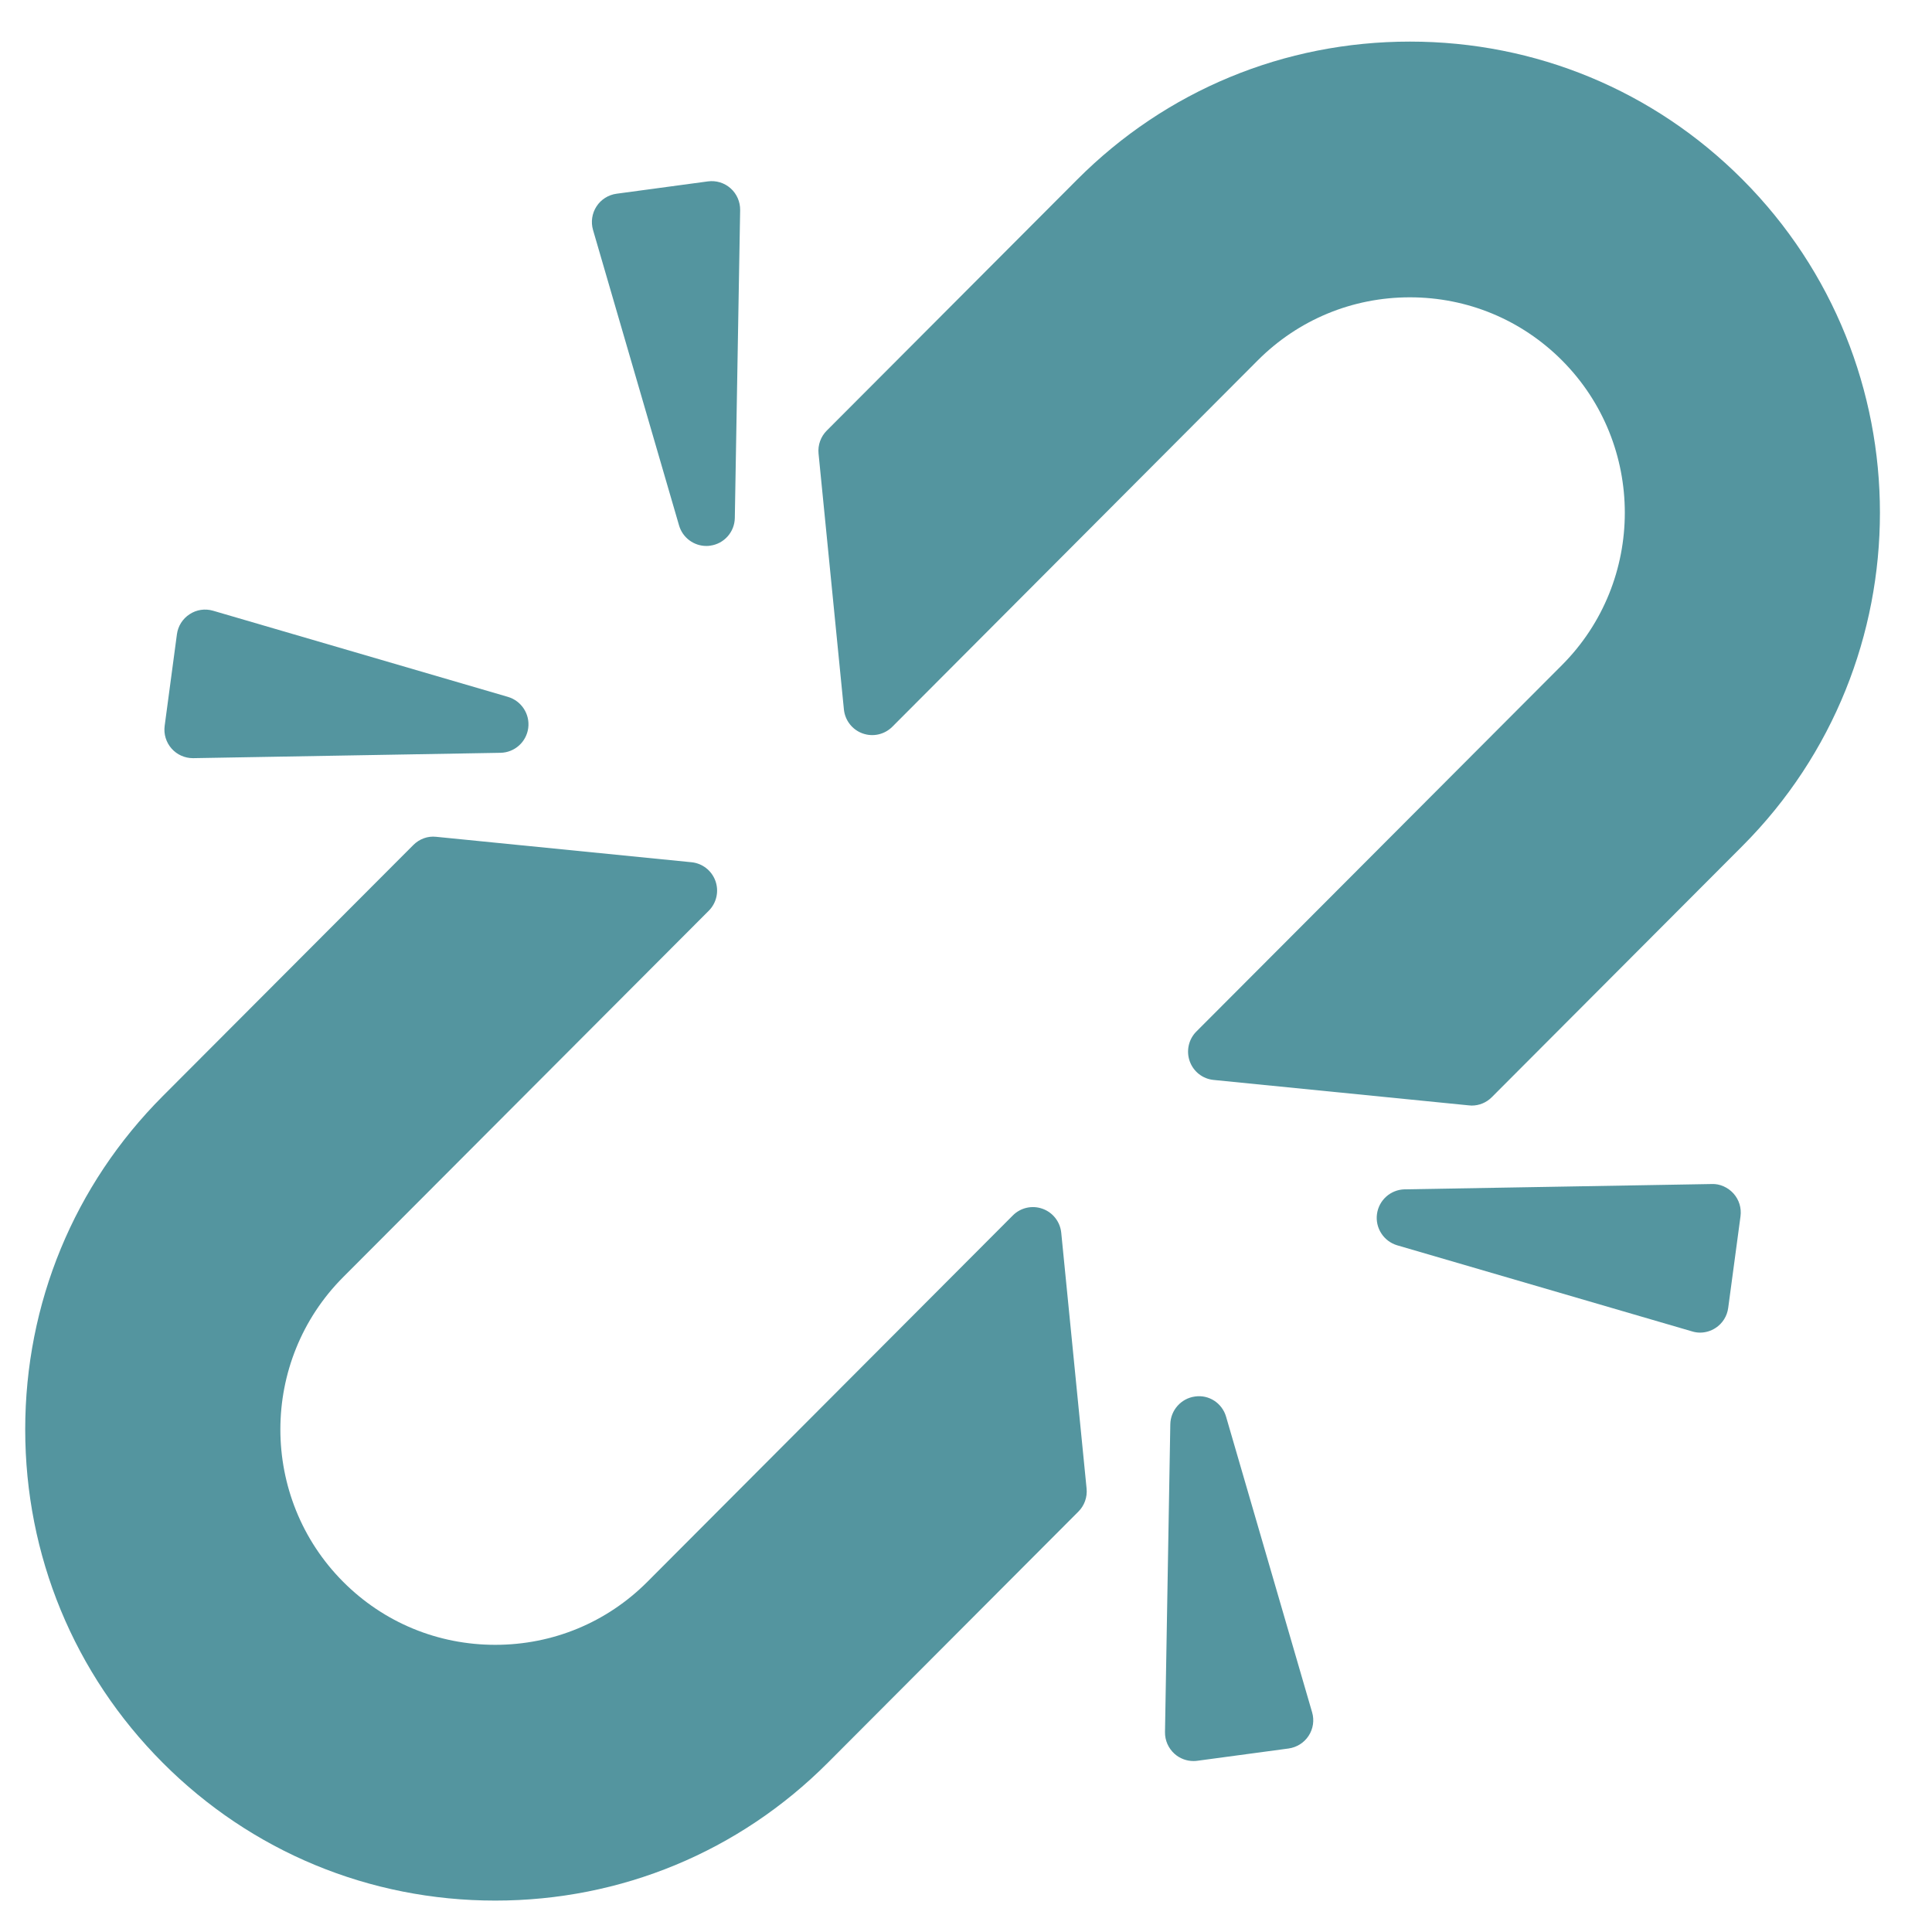 <?xml version="1.0" encoding="utf-8"?>
<!-- Generator: Adobe Illustrator 16.0.0, SVG Export Plug-In . SVG Version: 6.00 Build 0)  -->
<!DOCTYPE svg PUBLIC "-//W3C//DTD SVG 1.1//EN" "http://www.w3.org/Graphics/SVG/1.1/DTD/svg11.dtd">
<svg version="1.1" id="Layer_1" xmlns="http://www.w3.org/2000/svg" xmlns:xlink="http://www.w3.org/1999/xlink" x="0px" y="0px"
	 width="100px" height="100px" viewBox="0 0 100 100" enable-background="new 0 0 100 100" xml:space="preserve">
<g>
	<g>
		<path fill="#54959F" d="M53.962,62.566c-0.536-0.193-1.136-0.059-1.536,0.343L33.504,81.878c-2.099,2.103-4.894,3.258-7.87,3.258
			c-2.977,0-5.77-1.157-7.868-3.258c-4.339-4.351-4.339-11.431,0-15.778l18.919-18.96c0.403-0.402,0.538-1.003,0.346-1.54
			c-0.191-0.538-0.677-0.917-1.242-0.971l-13.21-1.316c-0.441-0.051-0.874,0.112-1.186,0.425L8.423,56.736
			c-4.59,4.601-7.118,10.728-7.118,17.252S3.833,86.64,8.423,91.24c4.589,4.602,10.702,7.134,17.212,7.134
			c6.508,0,12.622-2.532,17.212-7.134l12.972-13.002c0.312-0.311,0.466-0.75,0.423-1.188L54.93,63.81
			C54.874,63.242,54.499,62.758,53.962,62.566z"/>
		<path fill="#54959F" d="M90.187,9.287c-4.588-4.601-10.701-7.134-17.212-7.134c-6.508,0-12.622,2.533-17.212,7.134l-12.97,13.001
			c-0.311,0.311-0.469,0.75-0.425,1.189l1.312,13.241c0.056,0.568,0.434,1.054,0.969,1.244c0.537,0.193,1.134,0.058,1.538-0.346
			L65.104,18.65c2.1-2.103,4.896-3.261,7.87-3.261c2.977,0,5.771,1.16,7.871,3.261c4.34,4.35,4.34,11.427,0,15.777l-18.92,18.963
			c-0.402,0.4-0.536,1.003-0.346,1.538c0.192,0.541,0.677,0.918,1.243,0.97l13.208,1.316c0.048,0.007,0.098,0.01,0.144,0.01
			c0.389,0,0.763-0.152,1.042-0.434l12.97-13C99.678,34.278,99.678,18.799,90.187,9.287z"/>
		<path fill="#54959F" d="M9.983,39.242c0.01,0,0.019,0,0.026,0l15.896-0.277c0.729-0.014,1.338-0.555,1.436-1.279
			c0.096-0.723-0.35-1.408-1.048-1.615l-15.265-4.46c-0.413-0.12-0.857-0.056-1.214,0.182c-0.361,0.233-0.601,0.613-0.657,1.041
			L8.523,37.57c-0.057,0.428,0.074,0.855,0.36,1.178C9.162,39.062,9.564,39.242,9.983,39.242z"/>
		<path fill="#54959F" d="M35.148,27.197c0.184,0.636,0.768,1.062,1.413,1.062c0.065,0,0.131-0.003,0.197-0.015
			c0.72-0.096,1.263-0.705,1.276-1.433l0.276-15.935c0.006-0.43-0.173-0.843-0.495-1.129c-0.32-0.285-0.748-0.416-1.174-0.358
			l-4.727,0.638c-0.427,0.058-0.807,0.298-1.04,0.659c-0.233,0.359-0.298,0.805-0.179,1.216L35.148,27.197z"/>
		<path fill="#54959F" d="M88.603,61.285l-15.898,0.275c-0.728,0.016-1.335,0.557-1.433,1.279c-0.098,0.722,0.348,1.409,1.044,1.617
			l15.267,4.457c0.133,0.041,0.275,0.063,0.409,0.063c0.285,0,0.564-0.083,0.807-0.242c0.356-0.231,0.598-0.611,0.653-1.043
			l0.636-4.734c0.057-0.43-0.072-0.855-0.359-1.178C89.443,61.457,89.011,61.265,88.603,61.285z"/>
		<path fill="#54959F" d="M63.462,73.33c-0.202-0.7-0.882-1.153-1.608-1.047c-0.721,0.097-1.263,0.708-1.279,1.435l-0.275,15.934
			c-0.007,0.429,0.175,0.84,0.495,1.127c0.271,0.241,0.62,0.372,0.979,0.372c0.063,0,0.131-0.003,0.195-0.013l4.725-0.636
			c0.429-0.06,0.808-0.299,1.04-0.657c0.237-0.36,0.301-0.807,0.181-1.215L63.462,73.33z"/>
	</g>
</g>
</svg>

